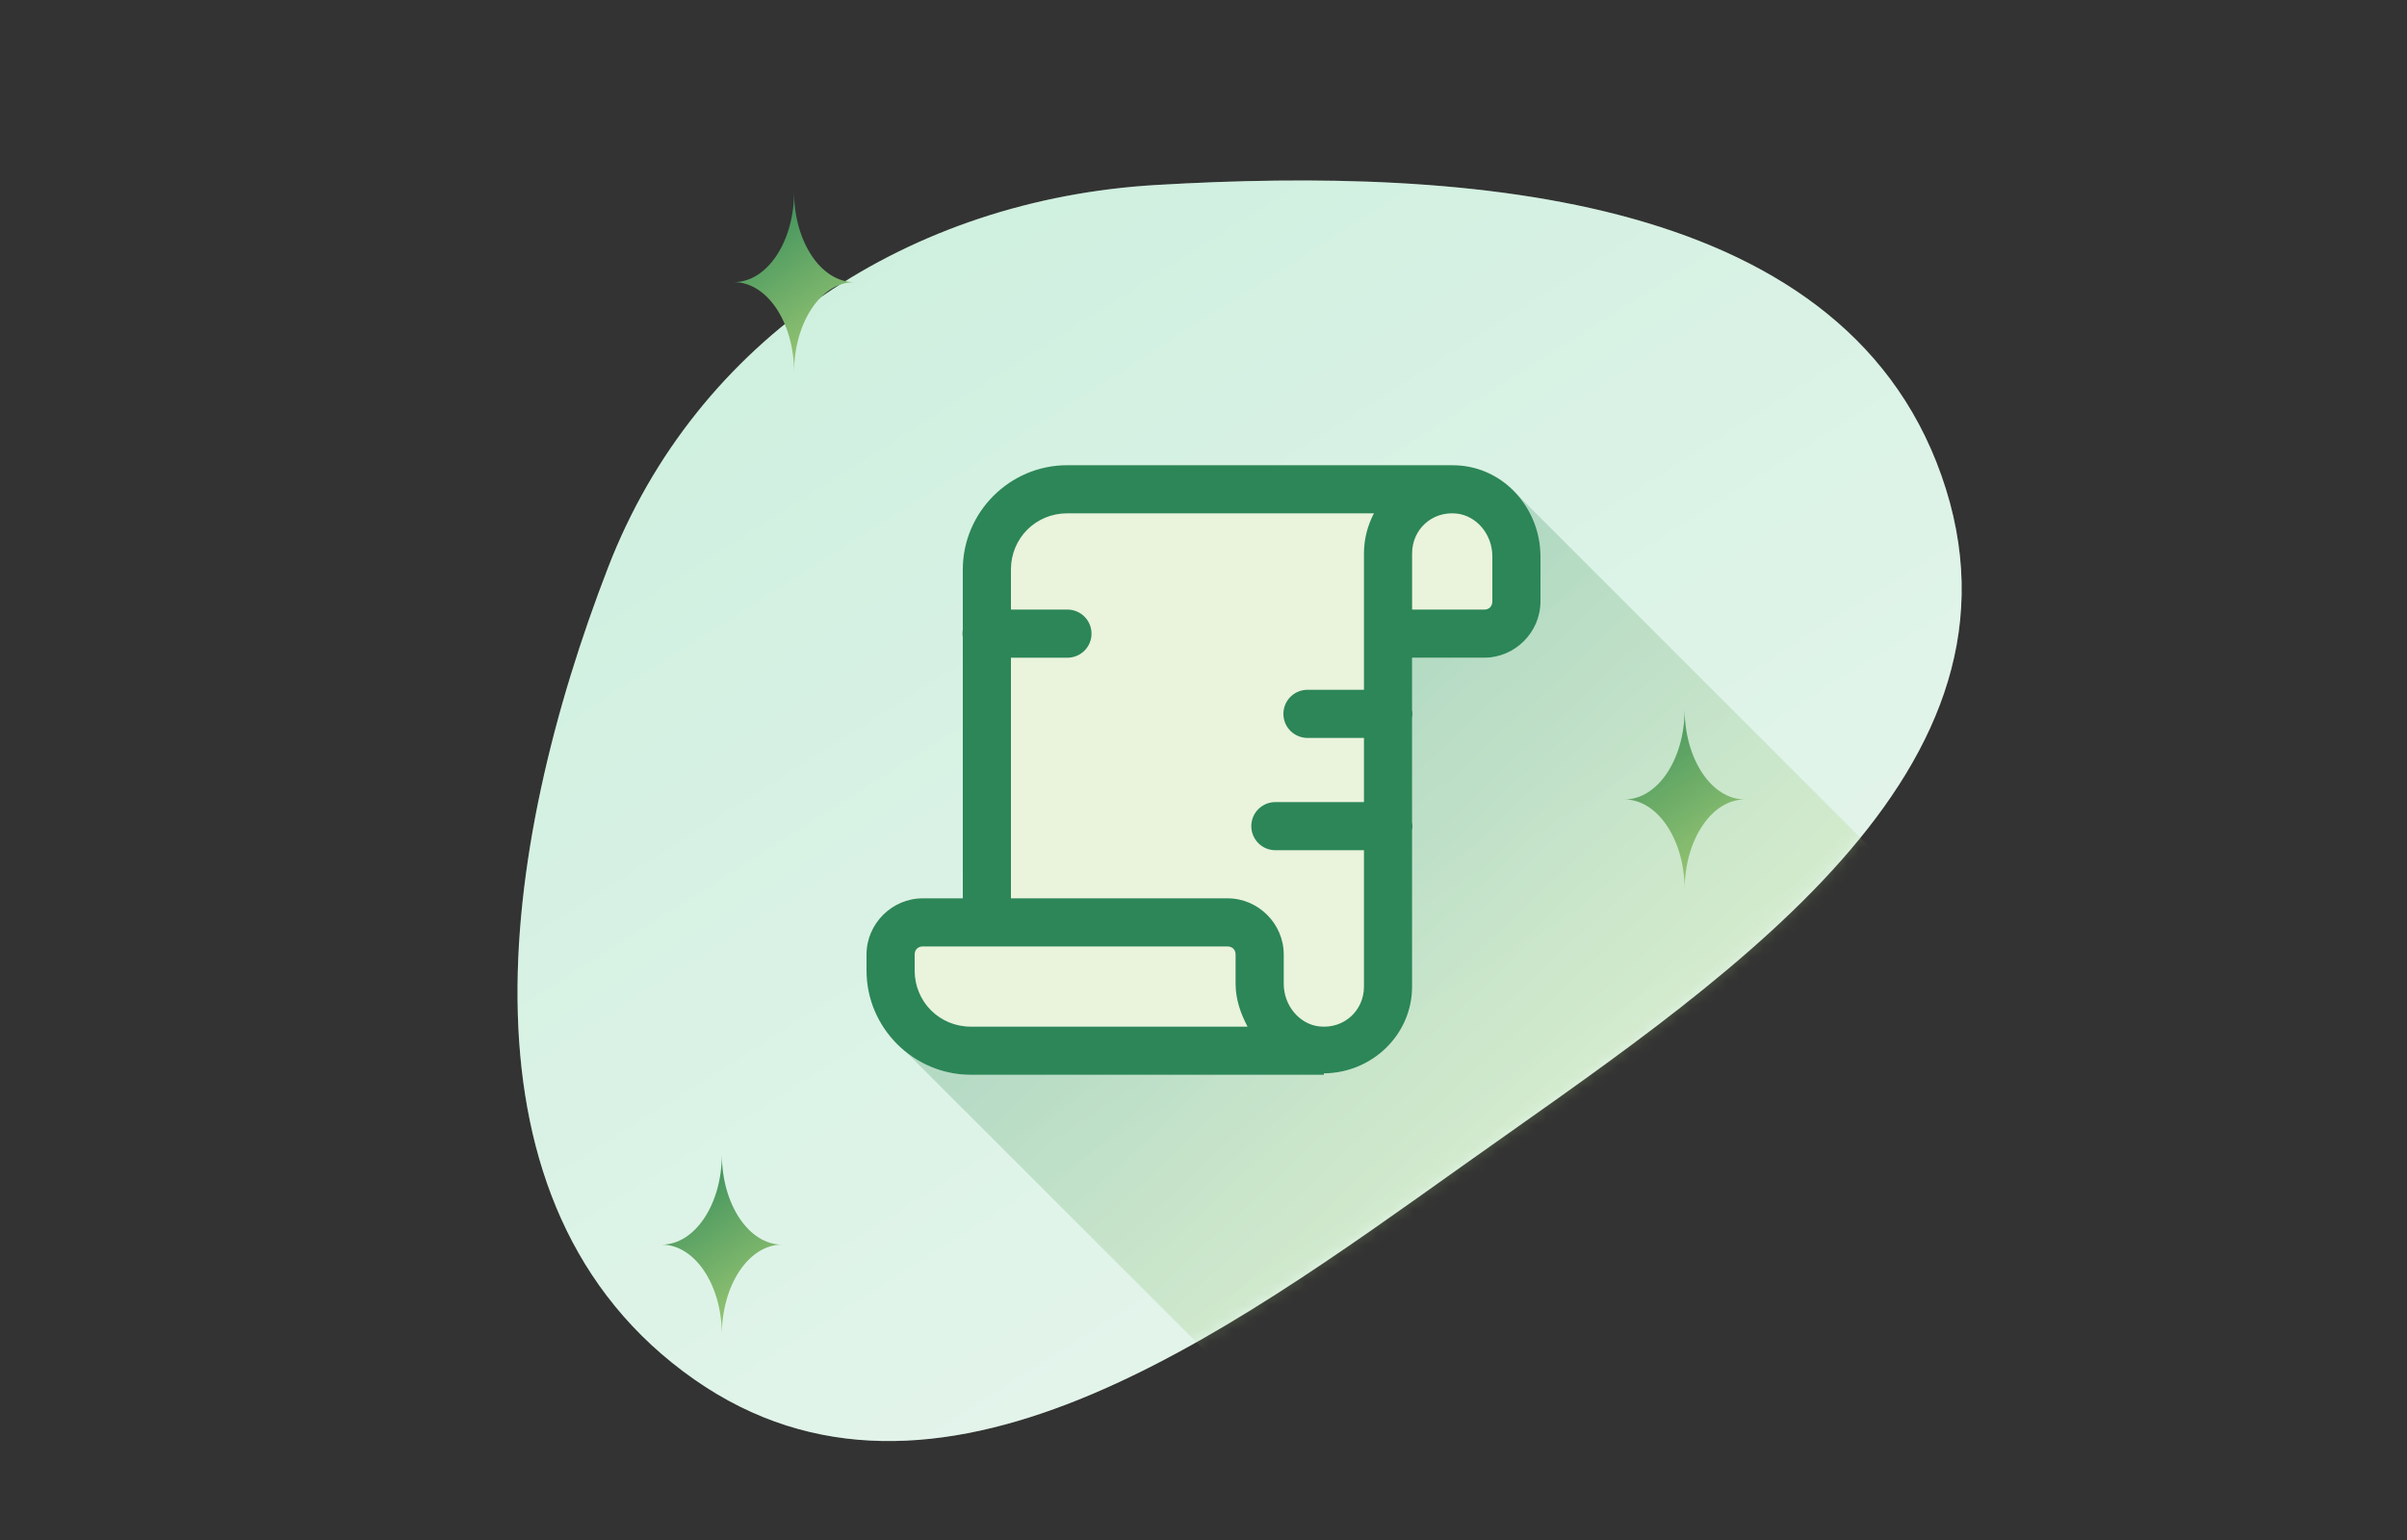 <svg width="200" height="128" viewBox="0 0 200 128" fill="none" xmlns="http://www.w3.org/2000/svg">
<rect x="0" y="0" width="200" height="128" fill="#333333" stroke="none"/>
<g clip-path="url(#clip0_1803_252)">
<path fill-rule="evenodd" clip-rule="evenodd" d="M96.086 15.373C121.959 13.86 153.978 15.966 161.69 40.65C169.278 64.937 142.313 82.109 121.551 96.88C101.656 111.035 77.68 128.654 57.679 114.648C37.157 100.277 41.506 70.485 50.533 47.15C57.909 28.085 75.636 16.568 96.086 15.373Z" fill="#E2F6EC"/>
<path fill-rule="evenodd" clip-rule="evenodd" d="M96.086 15.373C121.959 13.86 153.978 15.966 161.69 40.65C169.278 64.937 142.313 82.109 121.551 96.88C101.656 111.035 77.68 128.654 57.679 114.648C37.157 100.277 41.506 70.485 50.533 47.15C57.909 28.085 75.636 16.568 96.086 15.373Z" fill="url(#paint0_linear_1803_252)" fill-opacity="0.2"/>
<path d="M144.999 66.449C144.992 66.449 144.986 66.449 144.98 66.449C142.23 66.449 139.998 63.119 139.98 59C139.962 63.109 137.741 66.434 135 66.449C135 66.449 135 66.449 135 66.449C137.741 66.464 139.962 69.789 139.98 73.898C139.998 69.779 142.23 66.449 144.98 66.449C144.986 66.449 144.992 66.449 144.999 66.449C144.999 66.449 144.999 66.449 144.999 66.449Z" fill="url(#paint1_linear_1803_252)"/>
<path d="M70.999 23.449C70.992 23.449 70.986 23.449 70.98 23.449C68.23 23.449 65.998 20.119 65.98 16C65.962 20.109 63.741 23.434 61 23.449C61 23.449 61 23.449 61 23.449C63.741 23.464 65.962 26.789 65.98 30.898C65.998 26.779 68.23 23.449 70.98 23.449C70.986 23.449 70.992 23.449 70.999 23.449C70.999 23.449 70.999 23.449 70.999 23.449Z" fill="url(#paint2_linear_1803_252)"/>
<path d="M64.999 103.449C64.992 103.449 64.986 103.449 64.98 103.449C62.23 103.449 59.998 100.119 59.98 96C59.962 100.109 57.741 103.434 55 103.449C55 103.449 55 103.449 55 103.449C57.741 103.464 59.962 106.789 59.98 110.898C59.998 106.779 62.23 103.449 64.98 103.449C64.986 103.449 64.992 103.449 64.999 103.449C64.999 103.449 64.999 103.449 64.999 103.449Z" fill="url(#paint3_linear_1803_252)"/>
<mask id="mask0_1803_252" style="mask-type:alpha" maskUnits="userSpaceOnUse" x="0" y="0" width="200" height="128">
<path fill-rule="evenodd" clip-rule="evenodd" d="M96.086 15.373C121.959 13.86 153.978 15.966 161.69 40.65C169.278 64.937 142.313 82.109 121.551 96.88C101.656 111.035 77.68 128.654 57.679 114.648C37.157 100.277 41.506 70.485 50.533 47.15C57.909 28.085 75.636 16.568 96.086 15.373Z" fill="#E2F6EC"/>
<path fill-rule="evenodd" clip-rule="evenodd" d="M96.086 15.373C121.959 13.86 153.978 15.966 161.69 40.65C169.278 64.937 142.313 82.109 121.551 96.88C101.656 111.035 77.68 128.654 57.679 114.648C37.157 100.277 41.506 70.485 50.533 47.15C57.909 28.085 75.636 16.568 96.086 15.373Z" fill="url(#paint4_linear_1803_252)" fill-opacity="0.2"/>
</mask>
<g mask="url(#mask0_1803_252)">
<path opacity="0.25" d="M157.851 72.897L125.974 41.02L73.907 86.058L106.326 118.477L157.851 72.897Z" fill="url(#paint5_linear_1803_252)"/>
</g>
<path d="M88.667 38.667C83.904 38.667 80 42.571 80 47.333V52.339C79.965 52.553 79.965 52.772 80 52.987V74.667H76.667C74.113 74.667 72 76.78 72 79.333V80.667C72 85.429 75.904 89.333 80.667 89.333H110V89.214C113.993 89.19 117.333 86.016 117.333 82V68.995C117.369 68.78 117.369 68.561 117.333 68.346V59.661C117.369 59.447 117.369 59.228 117.333 59.013V54.667H123.333C125.887 54.667 128 52.553 128 50V46.229C128 42.469 125.242 39.068 121.38 38.7C121.14 38.678 120.903 38.669 120.667 38.669V38.667H120.578H88.667Z" fill="#EAF3DC"/>
<path d="M88.667 38.667C83.904 38.667 80 42.571 80 47.333V52.339C79.965 52.553 79.965 52.772 80 52.987V74.667H76.667C74.113 74.667 72 76.78 72 79.333V80.667C72 85.429 75.904 89.333 80.667 89.333H110V89.214C113.993 89.19 117.333 86.016 117.333 82V68.995C117.369 68.78 117.369 68.561 117.333 68.346V59.661C117.369 59.447 117.369 59.228 117.333 59.013V54.667H123.333C125.887 54.667 128 52.553 128 50V46.229C128 42.469 125.242 39.068 121.38 38.7C121.14 38.678 120.903 38.669 120.667 38.669V38.667H120.578H88.667ZM88.667 42.667H114.159C113.638 43.67 113.333 44.8 113.333 46V57.333H108.667C108.402 57.33 108.139 57.379 107.893 57.477C107.647 57.576 107.423 57.723 107.234 57.909C107.045 58.095 106.895 58.317 106.793 58.561C106.691 58.806 106.638 59.068 106.638 59.333C106.638 59.598 106.691 59.861 106.793 60.105C106.895 60.35 107.045 60.572 107.234 60.758C107.423 60.944 107.647 61.09 107.893 61.189C108.139 61.288 108.402 61.337 108.667 61.333H113.333V66.667H106C105.735 66.663 105.472 66.712 105.226 66.811C104.98 66.91 104.756 67.056 104.567 67.242C104.379 67.428 104.229 67.65 104.126 67.895C104.024 68.139 103.972 68.402 103.972 68.667C103.972 68.932 104.024 69.194 104.126 69.439C104.229 69.683 104.379 69.905 104.567 70.091C104.756 70.277 104.98 70.424 105.226 70.523C105.472 70.621 105.735 70.67 106 70.667H113.333V82C113.333 83.975 111.711 85.513 109.667 85.318C107.981 85.157 106.667 83.582 106.667 81.771V79.333C106.667 76.78 104.553 74.667 102 74.667H84V54.667H88.667C88.932 54.67 89.195 54.621 89.441 54.523C89.687 54.424 89.91 54.277 90.099 54.091C90.288 53.905 90.438 53.683 90.54 53.439C90.642 53.194 90.695 52.932 90.695 52.667C90.695 52.402 90.642 52.139 90.54 51.895C90.438 51.65 90.288 51.428 90.099 51.242C89.91 51.056 89.687 50.91 89.441 50.811C89.195 50.712 88.932 50.663 88.667 50.667H84V47.333C84 44.733 86.067 42.667 88.667 42.667ZM121 42.682C122.685 42.843 124 44.419 124 46.229V50C124 50.393 123.727 50.667 123.333 50.667H117.333V46C117.333 44.025 118.955 42.487 121 42.682ZM76.667 78.667H102C102.393 78.667 102.667 78.94 102.667 79.333V81.771C102.667 83.055 103.084 84.239 103.661 85.333H80.667C78.067 85.333 76 83.267 76 80.667V79.333C76 78.94 76.273 78.667 76.667 78.667Z" fill="#2C8658"/>
</g>
<defs>
<linearGradient id="paint0_linear_1803_252" x1="134" y1="98.5" x2="81.938" y2="16.32" gradientUnits="userSpaceOnUse">
<stop stop-color="#F1F0EC"/>
<stop offset="1" stop-color="#84D6AC"/>
</linearGradient>
<linearGradient id="paint1_linear_1803_252" x1="135" y1="59" x2="145" y2="74" gradientUnits="userSpaceOnUse">
<stop stop-color="#2C8658"/>
<stop offset="1" stop-color="#ACD278"/>
</linearGradient>
<linearGradient id="paint2_linear_1803_252" x1="61" y1="16" x2="71" y2="31" gradientUnits="userSpaceOnUse">
<stop stop-color="#2C8658"/>
<stop offset="1" stop-color="#ACD278"/>
</linearGradient>
<linearGradient id="paint3_linear_1803_252" x1="55" y1="96" x2="65" y2="111" gradientUnits="userSpaceOnUse">
<stop stop-color="#2C8658"/>
<stop offset="1" stop-color="#ACD278"/>
</linearGradient>
<linearGradient id="paint4_linear_1803_252" x1="134" y1="98.5" x2="81.938" y2="16.32" gradientUnits="userSpaceOnUse">
<stop stop-color="#F1F0EC"/>
<stop offset="1" stop-color="#84D6AC"/>
</linearGradient>
<linearGradient id="paint5_linear_1803_252" x1="96.816" y1="63.953" x2="127.72" y2="97.282" gradientUnits="userSpaceOnUse">
<stop stop-color="#2C8658"/>
<stop offset="1" stop-color="#ACD278"/>
</linearGradient>
<clipPath id="clip0_1803_252">
<rect width="200" height="128" fill="white"/>
</clipPath>
</defs>
</svg>
